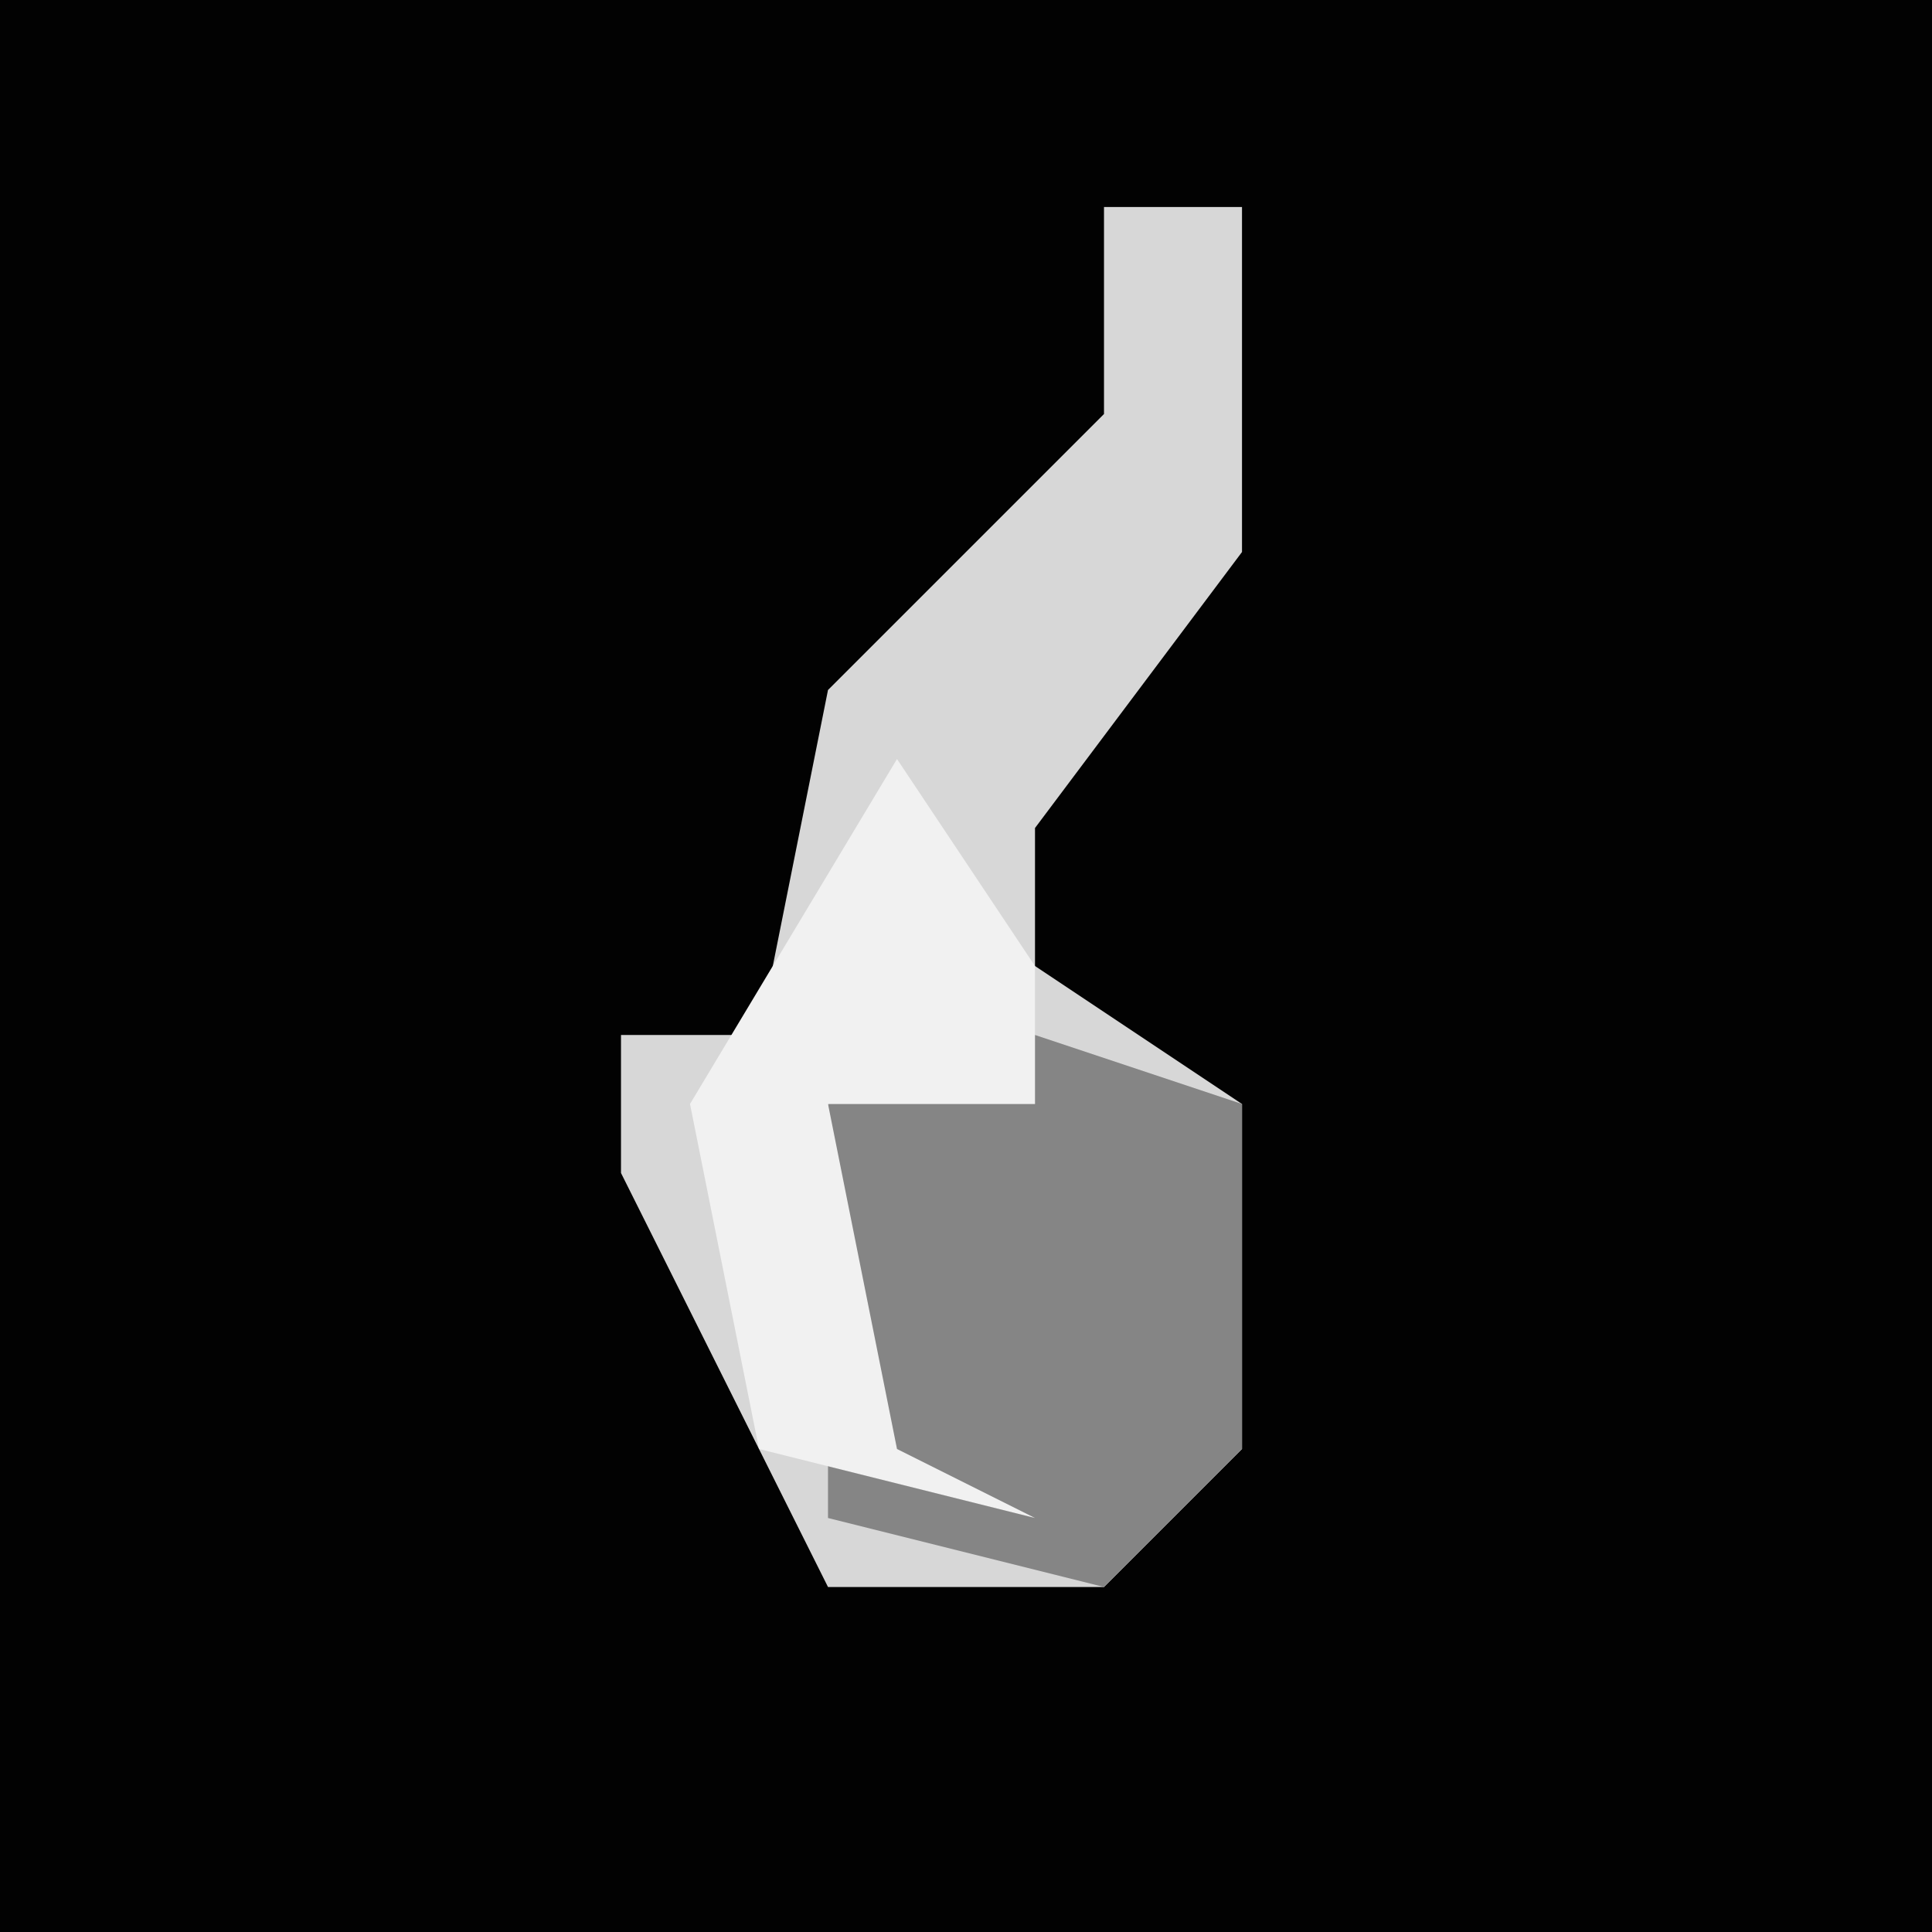 <?xml version="1.0" encoding="UTF-8"?>
<svg version="1.1" xmlns="http://www.w3.org/2000/svg" width="28" height="28">
<path d="M0,0 L28,0 L28,28 L0,28 Z " fill="#020202" transform="translate(0,0)"/>
<path d="M0,0 L2,0 L2,5 L-1,9 L-1,11 L2,13 L2,18 L0,20 L-4,20 L-7,14 L-7,12 L-5,12 L-4,7 L0,3 Z " fill="#D7D7D7" transform="translate(16,3)"/>
<path d="M0,0 L3,1 L3,6 L1,8 L-3,7 L-3,4 L-3,1 Z " fill="#858585" transform="translate(15,15)"/>
<path d="M0,0 L2,3 L2,5 L-1,5 L0,10 L2,11 L-2,10 L-3,5 Z " fill="#F1F1F1" transform="translate(13,11)"/>
</svg>
